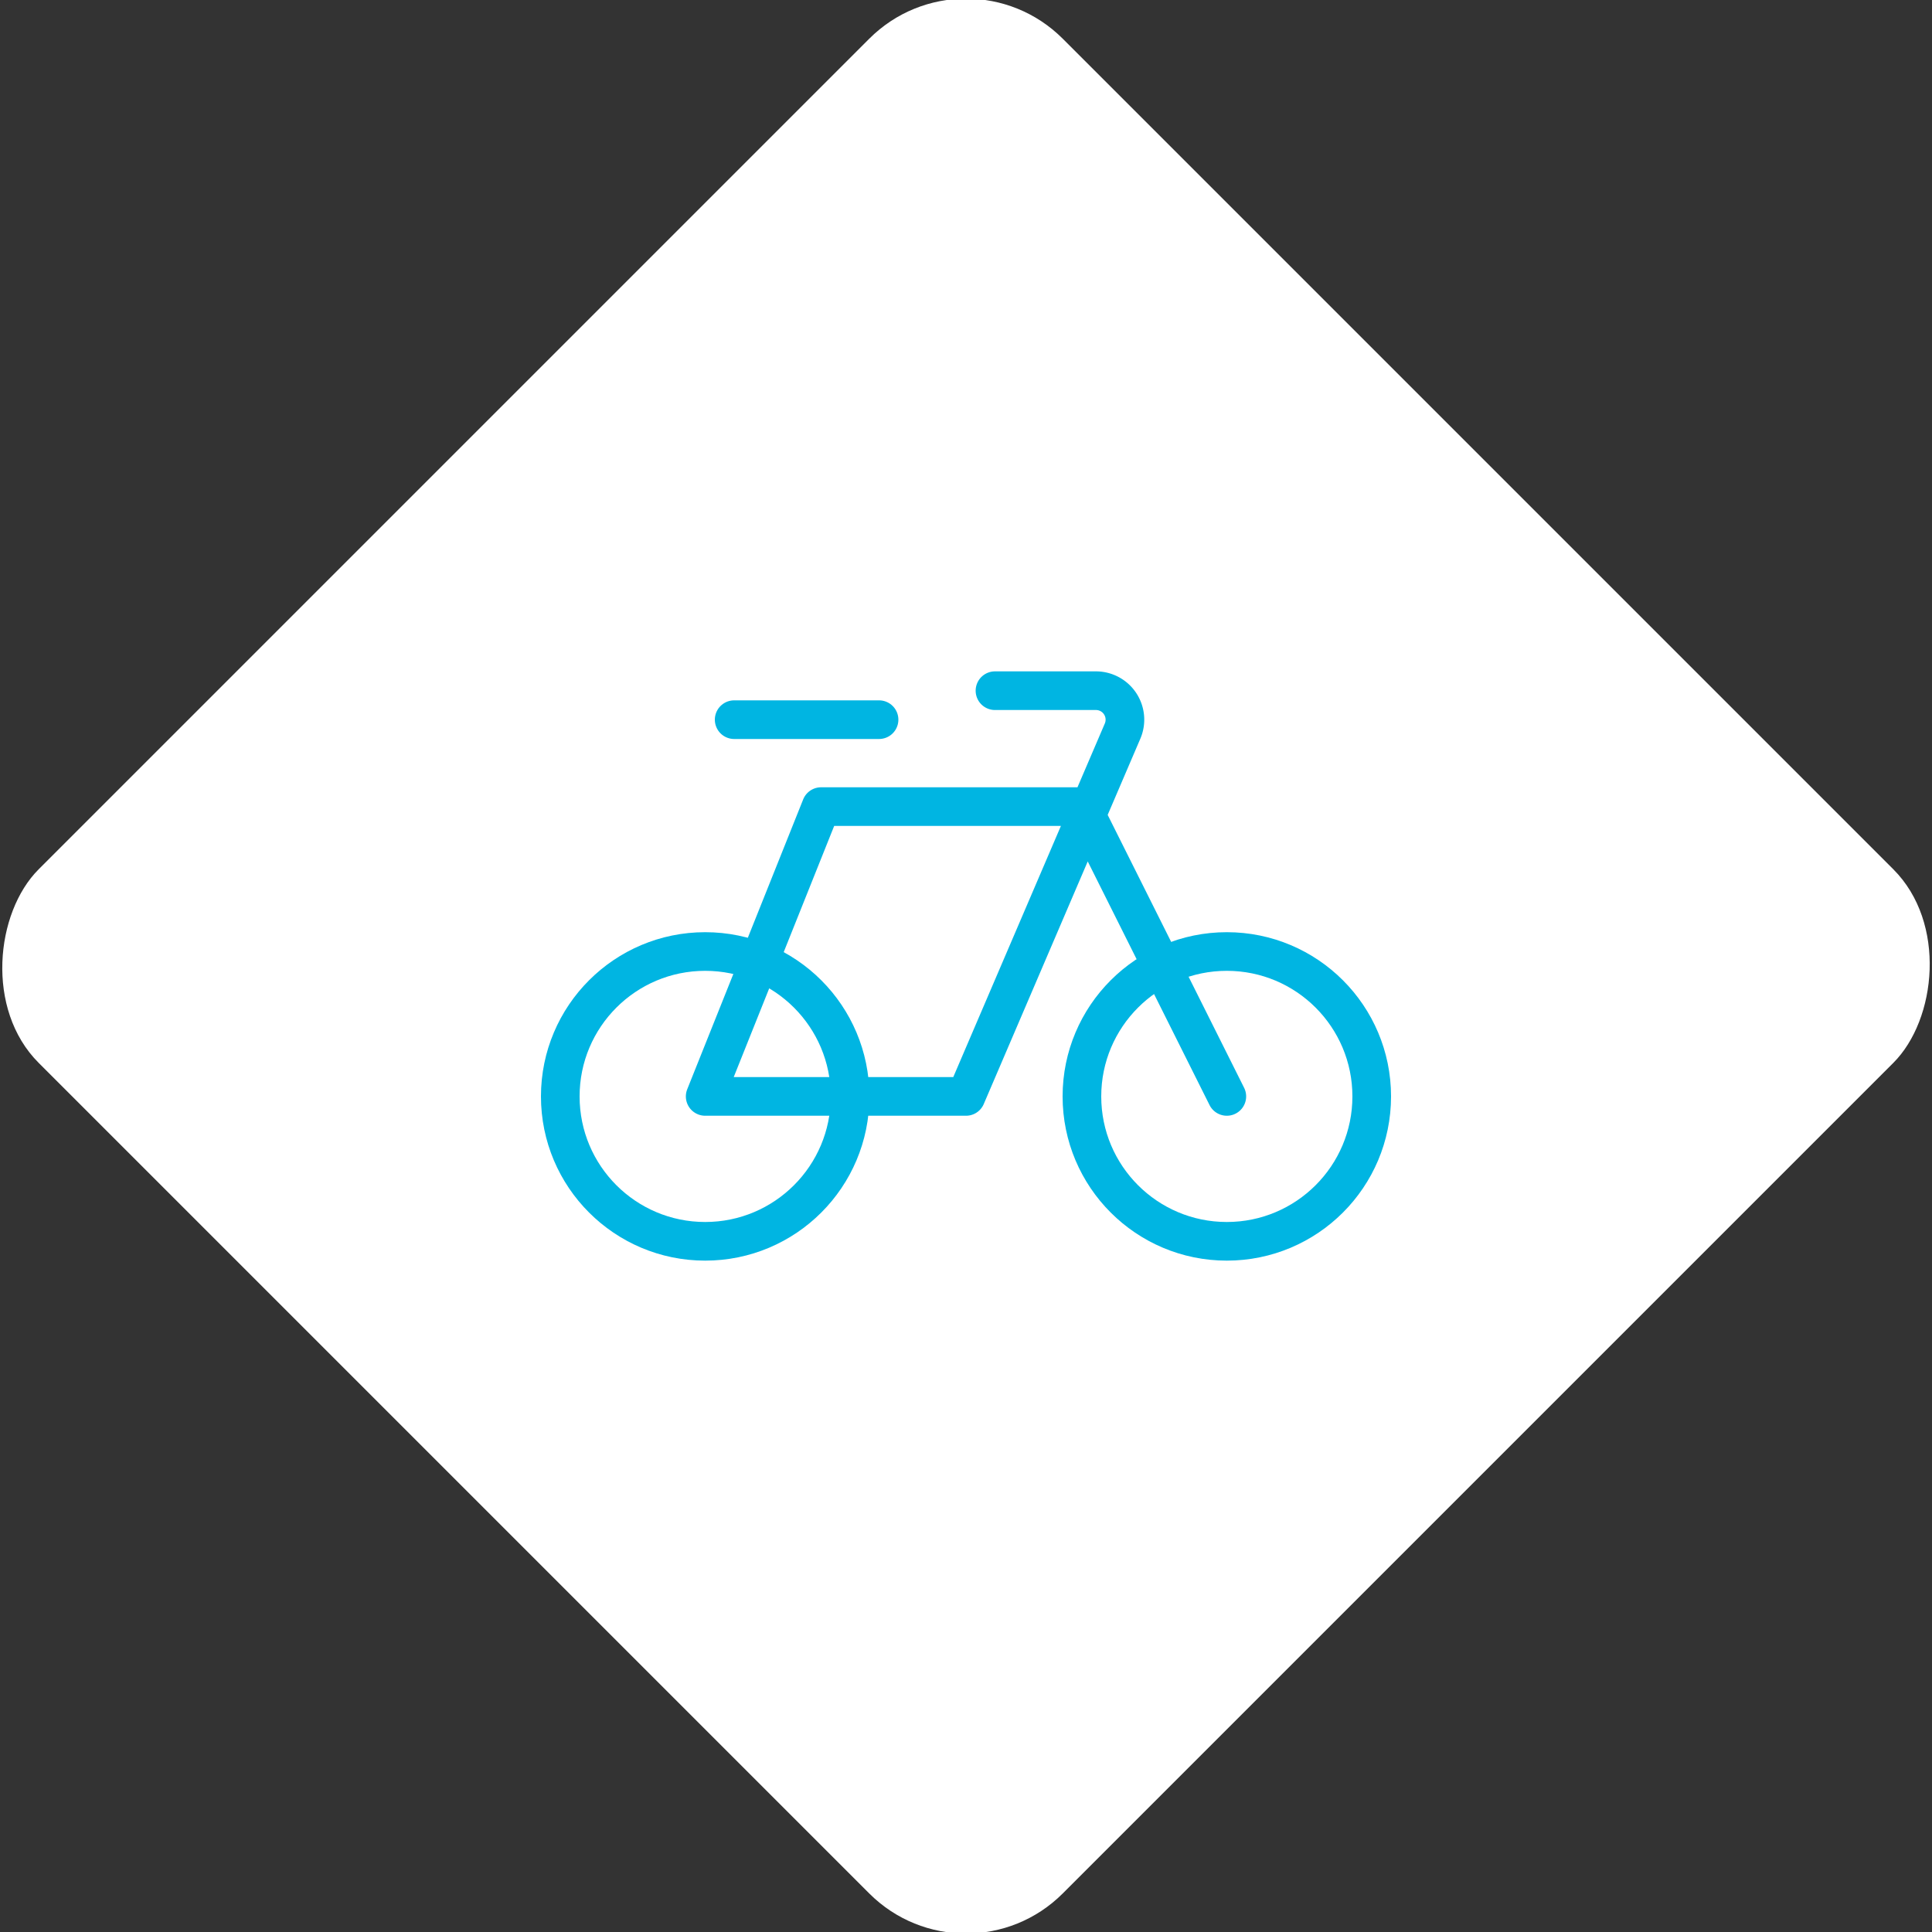<svg xmlns="http://www.w3.org/2000/svg" viewBox="0 0 200 200"><rect x="0" y="0" width="200" height="200" fill="#333333" stroke="none"/><title>Bicycle</title><g id="a700c17c-0970-48b4-ac23-510c069b9192" data-name="Sky"><rect x="25.04" y="25.04" width="149.93" height="149.93" rx="14.17" ry="14.17" transform="translate(100 -41.42) rotate(45)" style="fill:#fff"/></g><g id="7ba9a32a-38bc-4199-ade2-2b9a3a61a000" data-name="Icon"><g id="0b378d4f-1945-4550-a73b-eb3539a64272" data-name="&lt;Group&gt;"><circle id="2c19abd7-e844-4721-a30e-b7e0fed9855e" data-name="&lt;Path&gt;" cx="73" cy="113.5" r="15" style="fill:none;stroke:#00b5e2;stroke-linecap:round;stroke-linejoin:round;stroke-width:4px"/><circle id="43673d47-c474-4bf8-baaf-e7f01f039380" data-name="&lt;Path&gt;" cx="127" cy="113.5" r="15" style="fill:none;stroke:#00b5e2;stroke-linecap:round;stroke-linejoin:round;stroke-width:4px"/><path id="e6cf354e-cf1e-4fa5-bd37-12594a3506b7" data-name="&lt;Path&gt;" d="M103,71.5h10.45a3,3,0,0,1,2.76,4.18L100,113.5H73l12-30h27l15,30" style="fill:none;stroke:#00b5e2;stroke-linecap:round;stroke-linejoin:round;stroke-width:4px"/><line id="f4a8b3e4-83e1-40cf-b183-3badf83710a2" data-name="&lt;Path&gt;" x1="76" y1="74.5" x2="91" y2="74.5" style="fill:none;stroke:#00b5e2;stroke-linecap:round;stroke-linejoin:round;stroke-width:4px"/></g></g></svg>